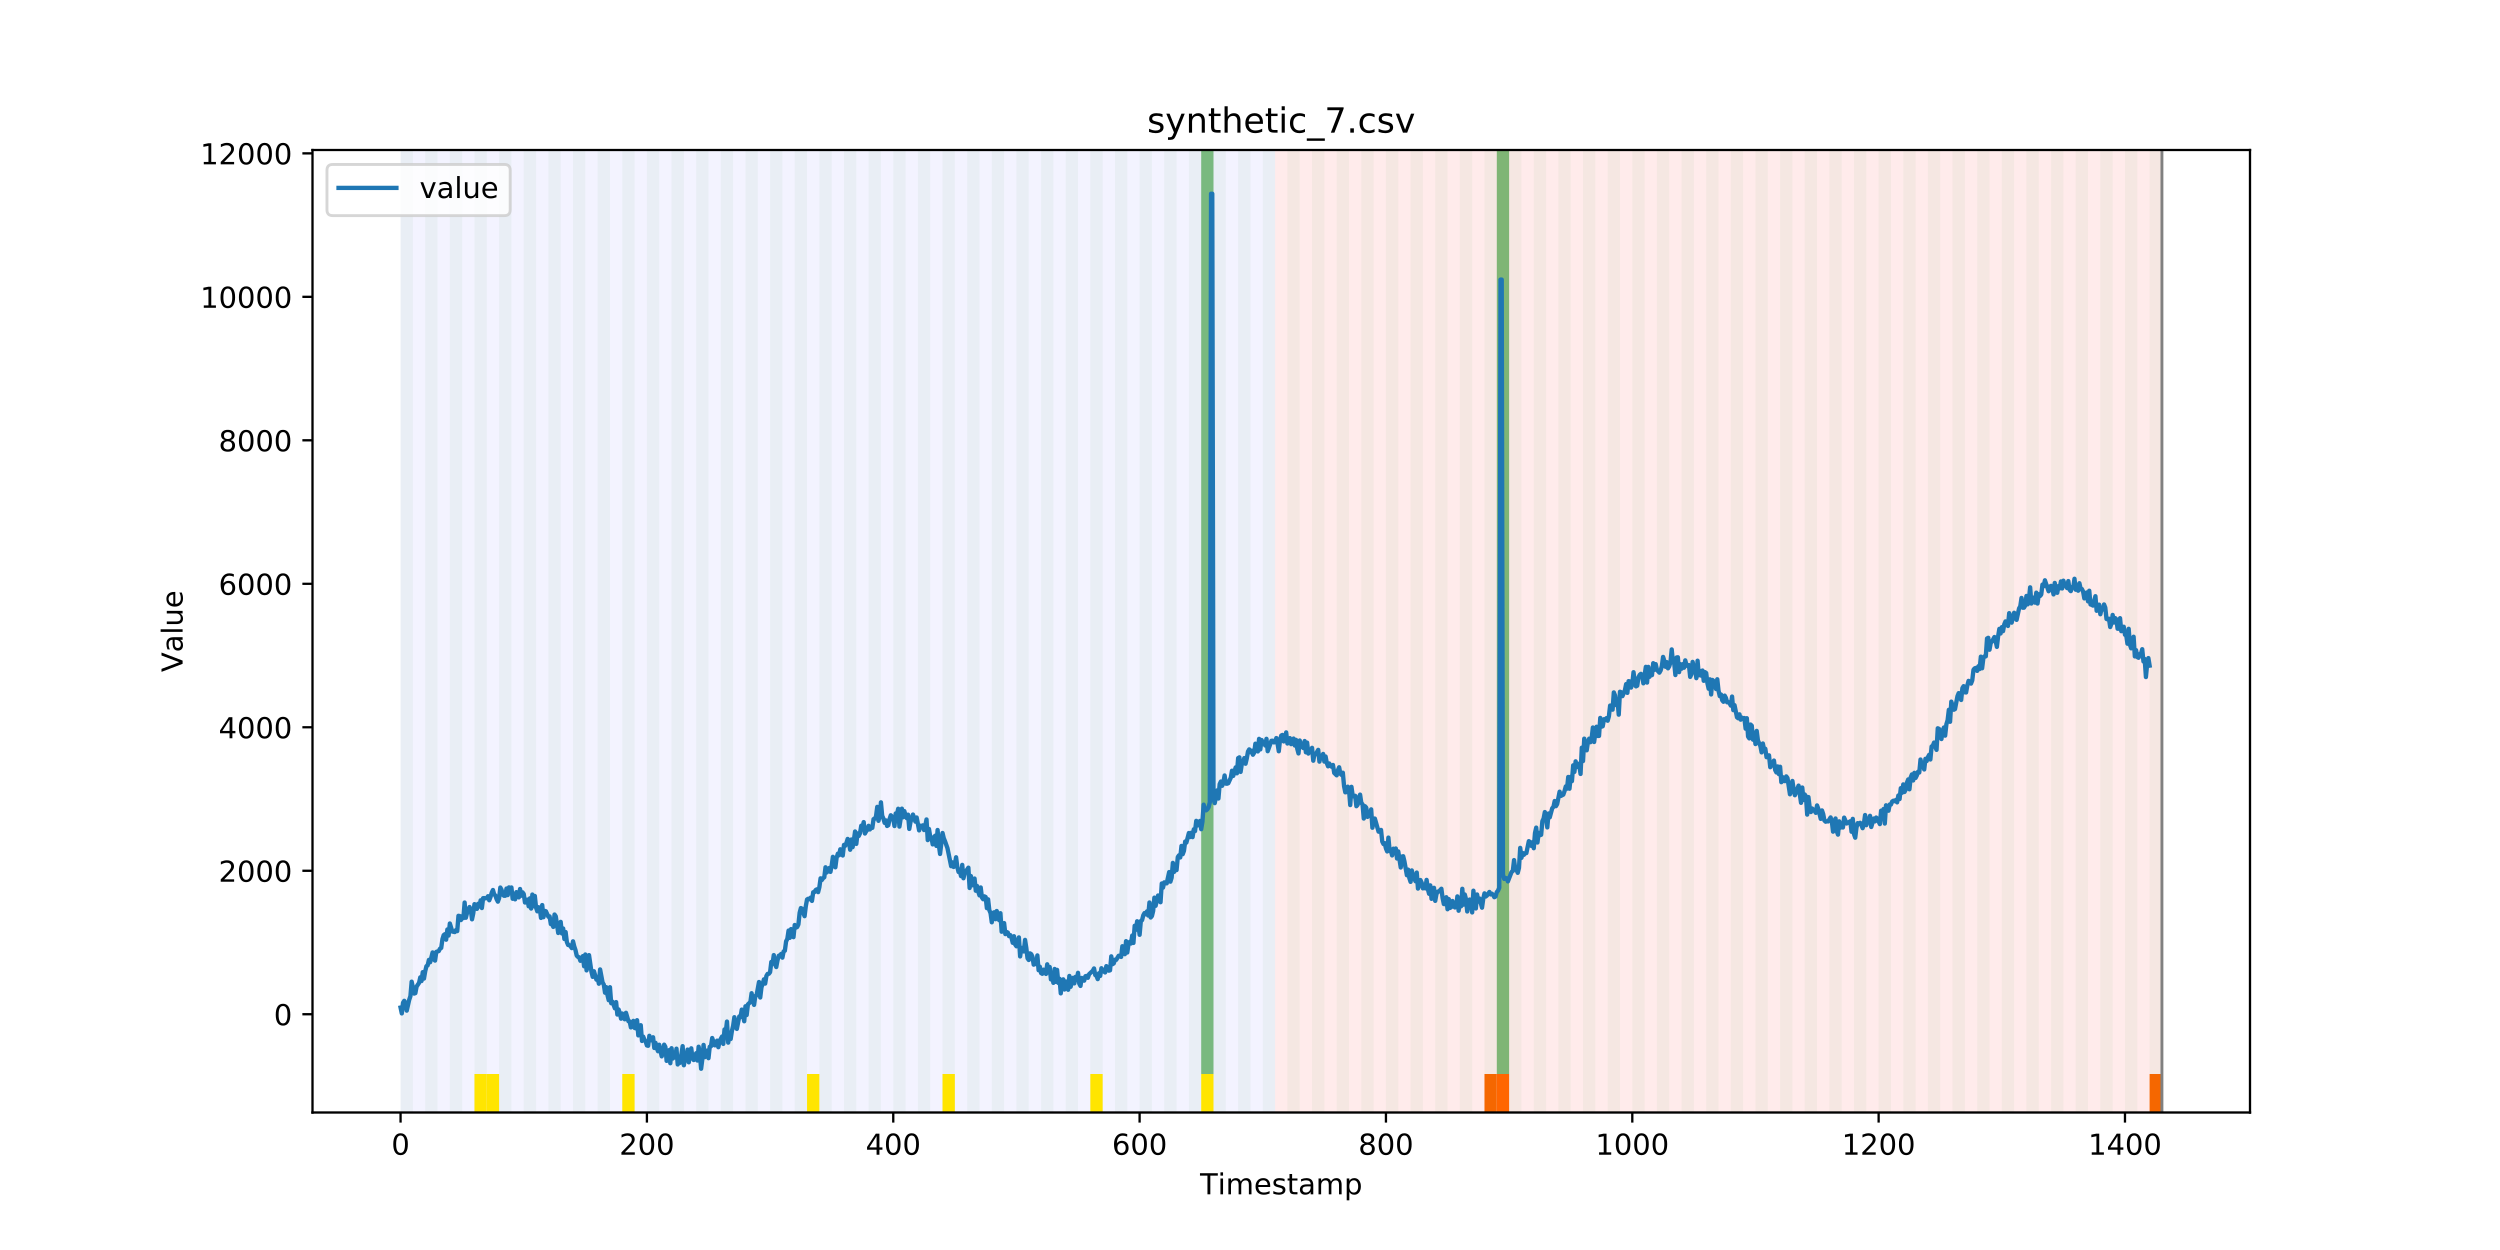 <?xml version="1.0" encoding="utf-8" standalone="no"?>
<!DOCTYPE svg PUBLIC "-//W3C//DTD SVG 1.1//EN"
  "http://www.w3.org/Graphics/SVG/1.1/DTD/svg11.dtd">
<!-- Created with matplotlib (https://matplotlib.org/) -->
<svg height="432pt" version="1.1" viewBox="0 0 864 432" width="864pt" xmlns="http://www.w3.org/2000/svg" xmlns:xlink="http://www.w3.org/1999/xlink">
 <defs>
  <style type="text/css">
*{stroke-linecap:butt;stroke-linejoin:round;}
  </style>
 </defs>
 <g id="figure_1">
  <g id="patch_1">
   <path d="M 0 432 
L 864 432 
L 864 0 
L 0 0 
z
" style="fill:#ffffff;"/>
  </g>
  <g id="axes_1">
   <g id="patch_2">
    <path d="M 108 384.48 
L 777.6 384.48 
L 777.6 51.84 
L 108 51.84 
z
" style="fill:#ffffff;"/>
   </g>
   <g id="patch_3">
    <path clip-path="url(#pc60c031573)" d="M 138.436 384.48 
L 138.436 51.84 
L 440.672 51.84 
L 440.672 384.48 
z
" style="fill:#0000ff;opacity:0.05;"/>
   </g>
   <g id="patch_4">
    <path clip-path="url(#pc60c031573)" d="M 440.672 384.48 
L 440.672 51.84 
L 747.164 51.84 
L 747.164 384.48 
z
" style="fill:#ff0000;opacity:0.08;"/>
   </g>
   <g id="patch_5">
    <path clip-path="url(#pc60c031573)" d="M 138.436 384.48 
L 138.436 51.84 
L 142.693 51.84 
L 142.693 384.48 
z
" style="fill:#008000;opacity:0.04;"/>
   </g>
   <g id="patch_6">
    <path clip-path="url(#pc60c031573)" d="M 146.95 384.48 
L 146.95 51.84 
L 151.207 51.84 
L 151.207 384.48 
z
" style="fill:#008000;opacity:0.04;"/>
   </g>
   <g id="patch_7">
    <path clip-path="url(#pc60c031573)" d="M 155.464 384.48 
L 155.464 51.84 
L 159.721 51.84 
L 159.721 384.48 
z
" style="fill:#008000;opacity:0.04;"/>
   </g>
   <g id="patch_8">
    <path clip-path="url(#pc60c031573)" d="M 163.977 384.48 
L 163.977 51.84 
L 168.234 51.84 
L 168.234 384.48 
z
" style="fill:#008000;opacity:0.04;"/>
   </g>
   <g id="patch_9">
    <path clip-path="url(#pc60c031573)" d="M 163.977 384.48 
L 163.977 371.174 
L 168.234 371.174 
L 168.234 384.48 
z
" style="fill:#ffe500;"/>
   </g>
   <g id="patch_10">
    <path clip-path="url(#pc60c031573)" d="M 168.234 384.48 
L 168.234 371.174 
L 172.491 371.174 
L 172.491 384.48 
z
" style="fill:#ffe500;"/>
   </g>
   <g id="patch_11">
    <path clip-path="url(#pc60c031573)" d="M 172.491 384.48 
L 172.491 51.84 
L 176.748 51.84 
L 176.748 384.48 
z
" style="fill:#008000;opacity:0.04;"/>
   </g>
   <g id="patch_12">
    <path clip-path="url(#pc60c031573)" d="M 181.005 384.48 
L 181.005 51.84 
L 185.262 51.84 
L 185.262 384.48 
z
" style="fill:#008000;opacity:0.04;"/>
   </g>
   <g id="patch_13">
    <path clip-path="url(#pc60c031573)" d="M 189.518 384.48 
L 189.518 51.84 
L 193.775 51.84 
L 193.775 384.48 
z
" style="fill:#008000;opacity:0.04;"/>
   </g>
   <g id="patch_14">
    <path clip-path="url(#pc60c031573)" d="M 198.032 384.48 
L 198.032 51.84 
L 202.289 51.84 
L 202.289 384.48 
z
" style="fill:#008000;opacity:0.04;"/>
   </g>
   <g id="patch_15">
    <path clip-path="url(#pc60c031573)" d="M 206.546 384.48 
L 206.546 51.84 
L 210.803 51.84 
L 210.803 384.48 
z
" style="fill:#008000;opacity:0.04;"/>
   </g>
   <g id="patch_16">
    <path clip-path="url(#pc60c031573)" d="M 513.038 384.48 
L 513.038 371.174 
L 517.295 371.174 
L 517.295 384.48 
z
" style="fill:#ff6600;"/>
   </g>
   <g id="patch_17">
    <path clip-path="url(#pc60c031573)" d="M 215.059 384.48 
L 215.059 51.84 
L 219.316 51.84 
L 219.316 384.48 
z
" style="fill:#008000;opacity:0.04;"/>
   </g>
   <g id="patch_18">
    <path clip-path="url(#pc60c031573)" d="M 215.059 384.48 
L 215.059 371.174 
L 219.316 371.174 
L 219.316 384.48 
z
" style="fill:#ffe500;"/>
   </g>
   <g id="patch_19">
    <path clip-path="url(#pc60c031573)" d="M 517.295 384.48 
L 517.295 371.174 
L 521.551 371.174 
L 521.551 384.48 
z
" style="fill:#ff6600;"/>
   </g>
   <g id="patch_20">
    <path clip-path="url(#pc60c031573)" d="M 223.573 384.48 
L 223.573 51.84 
L 227.83 51.84 
L 227.83 384.48 
z
" style="fill:#008000;opacity:0.04;"/>
   </g>
   <g id="patch_21">
    <path clip-path="url(#pc60c031573)" d="M 232.087 384.48 
L 232.087 51.84 
L 236.344 51.84 
L 236.344 384.48 
z
" style="fill:#008000;opacity:0.04;"/>
   </g>
   <g id="patch_22">
    <path clip-path="url(#pc60c031573)" d="M 240.6 384.48 
L 240.6 51.84 
L 244.857 51.84 
L 244.857 384.48 
z
" style="fill:#008000;opacity:0.04;"/>
   </g>
   <g id="patch_23">
    <path clip-path="url(#pc60c031573)" d="M 249.114 384.48 
L 249.114 51.84 
L 253.371 51.84 
L 253.371 384.48 
z
" style="fill:#008000;opacity:0.04;"/>
   </g>
   <g id="patch_24">
    <path clip-path="url(#pc60c031573)" d="M 257.628 384.48 
L 257.628 51.84 
L 261.885 51.84 
L 261.885 384.48 
z
" style="fill:#008000;opacity:0.04;"/>
   </g>
   <g id="patch_25">
    <path clip-path="url(#pc60c031573)" d="M 266.141 384.48 
L 266.141 51.84 
L 270.398 51.84 
L 270.398 384.48 
z
" style="fill:#008000;opacity:0.04;"/>
   </g>
   <g id="patch_26">
    <path clip-path="url(#pc60c031573)" d="M 274.655 384.48 
L 274.655 51.84 
L 278.912 51.84 
L 278.912 384.48 
z
" style="fill:#008000;opacity:0.04;"/>
   </g>
   <g id="patch_27">
    <path clip-path="url(#pc60c031573)" d="M 278.912 384.48 
L 278.912 371.174 
L 283.169 371.174 
L 283.169 384.48 
z
" style="fill:#ffe500;"/>
   </g>
   <g id="patch_28">
    <path clip-path="url(#pc60c031573)" d="M 283.169 384.48 
L 283.169 51.84 
L 287.426 51.84 
L 287.426 384.48 
z
" style="fill:#008000;opacity:0.04;"/>
   </g>
   <g id="patch_29">
    <path clip-path="url(#pc60c031573)" d="M 291.682 384.48 
L 291.682 51.84 
L 295.939 51.84 
L 295.939 384.48 
z
" style="fill:#008000;opacity:0.04;"/>
   </g>
   <g id="patch_30">
    <path clip-path="url(#pc60c031573)" d="M 300.196 384.48 
L 300.196 51.84 
L 304.453 51.84 
L 304.453 384.48 
z
" style="fill:#008000;opacity:0.04;"/>
   </g>
   <g id="patch_31">
    <path clip-path="url(#pc60c031573)" d="M 308.71 384.48 
L 308.71 51.84 
L 312.967 51.84 
L 312.967 384.48 
z
" style="fill:#008000;opacity:0.04;"/>
   </g>
   <g id="patch_32">
    <path clip-path="url(#pc60c031573)" d="M 317.223 384.48 
L 317.223 51.84 
L 321.48 51.84 
L 321.48 384.48 
z
" style="fill:#008000;opacity:0.04;"/>
   </g>
   <g id="patch_33">
    <path clip-path="url(#pc60c031573)" d="M 325.737 384.48 
L 325.737 51.84 
L 329.994 51.84 
L 329.994 384.48 
z
" style="fill:#008000;opacity:0.04;"/>
   </g>
   <g id="patch_34">
    <path clip-path="url(#pc60c031573)" d="M 325.737 384.48 
L 325.737 371.174 
L 329.994 371.174 
L 329.994 384.48 
z
" style="fill:#ffe500;"/>
   </g>
   <g id="patch_35">
    <path clip-path="url(#pc60c031573)" d="M 334.251 384.48 
L 334.251 51.84 
L 338.508 51.84 
L 338.508 384.48 
z
" style="fill:#008000;opacity:0.04;"/>
   </g>
   <g id="patch_36">
    <path clip-path="url(#pc60c031573)" d="M 342.764 384.48 
L 342.764 51.84 
L 347.021 51.84 
L 347.021 384.48 
z
" style="fill:#008000;opacity:0.04;"/>
   </g>
   <g id="patch_37">
    <path clip-path="url(#pc60c031573)" d="M 351.278 384.48 
L 351.278 51.84 
L 355.535 51.84 
L 355.535 384.48 
z
" style="fill:#008000;opacity:0.04;"/>
   </g>
   <g id="patch_38">
    <path clip-path="url(#pc60c031573)" d="M 359.792 384.48 
L 359.792 51.84 
L 364.049 51.84 
L 364.049 384.48 
z
" style="fill:#008000;opacity:0.04;"/>
   </g>
   <g id="patch_39">
    <path clip-path="url(#pc60c031573)" d="M 368.305 384.48 
L 368.305 51.84 
L 372.562 51.84 
L 372.562 384.48 
z
" style="fill:#008000;opacity:0.04;"/>
   </g>
   <g id="patch_40">
    <path clip-path="url(#pc60c031573)" d="M 376.819 384.48 
L 376.819 51.84 
L 381.076 51.84 
L 381.076 384.48 
z
" style="fill:#008000;opacity:0.04;"/>
   </g>
   <g id="patch_41">
    <path clip-path="url(#pc60c031573)" d="M 376.819 384.48 
L 376.819 371.174 
L 381.076 371.174 
L 381.076 384.48 
z
" style="fill:#ffe500;"/>
   </g>
   <g id="patch_42">
    <path clip-path="url(#pc60c031573)" d="M 385.333 384.48 
L 385.333 51.84 
L 389.59 51.84 
L 389.59 384.48 
z
" style="fill:#008000;opacity:0.04;"/>
   </g>
   <g id="patch_43">
    <path clip-path="url(#pc60c031573)" d="M 393.846 384.48 
L 393.846 51.84 
L 398.103 51.84 
L 398.103 384.48 
z
" style="fill:#008000;opacity:0.04;"/>
   </g>
   <g id="patch_44">
    <path clip-path="url(#pc60c031573)" d="M 402.36 384.48 
L 402.36 51.84 
L 406.617 51.84 
L 406.617 384.48 
z
" style="fill:#008000;opacity:0.04;"/>
   </g>
   <g id="patch_45">
    <path clip-path="url(#pc60c031573)" d="M 410.874 384.48 
L 410.874 51.84 
L 415.131 51.84 
L 415.131 384.48 
z
" style="fill:#008000;opacity:0.04;"/>
   </g>
   <g id="patch_46">
    <path clip-path="url(#pc60c031573)" d="M 415.131 371.174 
L 415.131 51.84 
L 419.387 51.84 
L 419.387 371.174 
z
" style="fill:#008000;opacity:0.5;"/>
   </g>
   <g id="patch_47">
    <path clip-path="url(#pc60c031573)" d="M 415.131 384.48 
L 415.131 371.174 
L 419.387 371.174 
L 419.387 384.48 
z
" style="fill:#ffe500;"/>
   </g>
   <g id="patch_48">
    <path clip-path="url(#pc60c031573)" d="M 419.387 384.48 
L 419.387 51.84 
L 423.644 51.84 
L 423.644 384.48 
z
" style="fill:#008000;opacity:0.04;"/>
   </g>
   <g id="patch_49">
    <path clip-path="url(#pc60c031573)" d="M 427.901 384.48 
L 427.901 51.84 
L 432.158 51.84 
L 432.158 384.48 
z
" style="fill:#008000;opacity:0.04;"/>
   </g>
   <g id="patch_50">
    <path clip-path="url(#pc60c031573)" d="M 436.415 384.48 
L 436.415 51.84 
L 440.672 51.84 
L 440.672 384.48 
z
" style="fill:#008000;opacity:0.04;"/>
   </g>
   <g id="patch_51">
    <path clip-path="url(#pc60c031573)" d="M 742.907 384.48 
L 742.907 371.174 
L 747.164 371.174 
L 747.164 384.48 
z
" style="fill:#ff6600;"/>
   </g>
   <g id="patch_52">
    <path clip-path="url(#pc60c031573)" d="M 444.928 384.48 
L 444.928 51.84 
L 449.185 51.84 
L 449.185 384.48 
z
" style="fill:#008000;opacity:0.04;"/>
   </g>
   <g id="patch_53">
    <path clip-path="url(#pc60c031573)" d="M 453.442 384.48 
L 453.442 51.84 
L 457.699 51.84 
L 457.699 384.48 
z
" style="fill:#008000;opacity:0.04;"/>
   </g>
   <g id="patch_54">
    <path clip-path="url(#pc60c031573)" d="M 461.956 384.48 
L 461.956 51.84 
L 466.213 51.84 
L 466.213 384.48 
z
" style="fill:#008000;opacity:0.04;"/>
   </g>
   <g id="patch_55">
    <path clip-path="url(#pc60c031573)" d="M 470.469 384.48 
L 470.469 51.84 
L 474.726 51.84 
L 474.726 384.48 
z
" style="fill:#008000;opacity:0.04;"/>
   </g>
   <g id="patch_56">
    <path clip-path="url(#pc60c031573)" d="M 478.983 384.48 
L 478.983 51.84 
L 483.24 51.84 
L 483.24 384.48 
z
" style="fill:#008000;opacity:0.04;"/>
   </g>
   <g id="patch_57">
    <path clip-path="url(#pc60c031573)" d="M 487.497 384.48 
L 487.497 51.84 
L 491.754 51.84 
L 491.754 384.48 
z
" style="fill:#008000;opacity:0.04;"/>
   </g>
   <g id="patch_58">
    <path clip-path="url(#pc60c031573)" d="M 496.01 384.48 
L 496.01 51.84 
L 500.267 51.84 
L 500.267 384.48 
z
" style="fill:#008000;opacity:0.04;"/>
   </g>
   <g id="patch_59">
    <path clip-path="url(#pc60c031573)" d="M 504.524 384.48 
L 504.524 51.84 
L 508.781 51.84 
L 508.781 384.48 
z
" style="fill:#008000;opacity:0.04;"/>
   </g>
   <g id="patch_60">
    <path clip-path="url(#pc60c031573)" d="M 513.038 384.48 
L 513.038 51.84 
L 517.295 51.84 
L 517.295 384.48 
z
" style="fill:#008000;opacity:0.04;"/>
   </g>
   <g id="patch_61">
    <path clip-path="url(#pc60c031573)" d="M 517.295 371.174 
L 517.295 51.84 
L 521.551 51.84 
L 521.551 371.174 
z
" style="fill:#008000;opacity:0.5;"/>
   </g>
   <g id="patch_62">
    <path clip-path="url(#pc60c031573)" d="M 521.551 384.48 
L 521.551 51.84 
L 525.808 51.84 
L 525.808 384.48 
z
" style="fill:#008000;opacity:0.04;"/>
   </g>
   <g id="patch_63">
    <path clip-path="url(#pc60c031573)" d="M 530.065 384.48 
L 530.065 51.84 
L 534.322 51.84 
L 534.322 384.48 
z
" style="fill:#008000;opacity:0.04;"/>
   </g>
   <g id="patch_64">
    <path clip-path="url(#pc60c031573)" d="M 538.579 384.48 
L 538.579 51.84 
L 542.836 51.84 
L 542.836 384.48 
z
" style="fill:#008000;opacity:0.04;"/>
   </g>
   <g id="patch_65">
    <path clip-path="url(#pc60c031573)" d="M 547.092 384.48 
L 547.092 51.84 
L 551.349 51.84 
L 551.349 384.48 
z
" style="fill:#008000;opacity:0.04;"/>
   </g>
   <g id="patch_66">
    <path clip-path="url(#pc60c031573)" d="M 555.606 384.48 
L 555.606 51.84 
L 559.863 51.84 
L 559.863 384.48 
z
" style="fill:#008000;opacity:0.04;"/>
   </g>
   <g id="patch_67">
    <path clip-path="url(#pc60c031573)" d="M 564.12 384.48 
L 564.12 51.84 
L 568.377 51.84 
L 568.377 384.48 
z
" style="fill:#008000;opacity:0.04;"/>
   </g>
   <g id="patch_68">
    <path clip-path="url(#pc60c031573)" d="M 572.633 384.48 
L 572.633 51.84 
L 576.89 51.84 
L 576.89 384.48 
z
" style="fill:#008000;opacity:0.04;"/>
   </g>
   <g id="patch_69">
    <path clip-path="url(#pc60c031573)" d="M 581.147 384.48 
L 581.147 51.84 
L 585.404 51.84 
L 585.404 384.48 
z
" style="fill:#008000;opacity:0.04;"/>
   </g>
   <g id="patch_70">
    <path clip-path="url(#pc60c031573)" d="M 589.661 384.48 
L 589.661 51.84 
L 593.918 51.84 
L 593.918 384.48 
z
" style="fill:#008000;opacity:0.04;"/>
   </g>
   <g id="patch_71">
    <path clip-path="url(#pc60c031573)" d="M 598.174 384.48 
L 598.174 51.84 
L 602.431 51.84 
L 602.431 384.48 
z
" style="fill:#008000;opacity:0.04;"/>
   </g>
   <g id="patch_72">
    <path clip-path="url(#pc60c031573)" d="M 606.688 384.48 
L 606.688 51.84 
L 610.945 51.84 
L 610.945 384.48 
z
" style="fill:#008000;opacity:0.04;"/>
   </g>
   <g id="patch_73">
    <path clip-path="url(#pc60c031573)" d="M 615.202 384.48 
L 615.202 51.84 
L 619.459 51.84 
L 619.459 384.48 
z
" style="fill:#008000;opacity:0.04;"/>
   </g>
   <g id="patch_74">
    <path clip-path="url(#pc60c031573)" d="M 623.715 384.48 
L 623.715 51.84 
L 627.972 51.84 
L 627.972 384.48 
z
" style="fill:#008000;opacity:0.04;"/>
   </g>
   <g id="patch_75">
    <path clip-path="url(#pc60c031573)" d="M 632.229 384.48 
L 632.229 51.84 
L 636.486 51.84 
L 636.486 384.48 
z
" style="fill:#008000;opacity:0.04;"/>
   </g>
   <g id="patch_76">
    <path clip-path="url(#pc60c031573)" d="M 640.743 384.48 
L 640.743 51.84 
L 645 51.84 
L 645 384.48 
z
" style="fill:#008000;opacity:0.04;"/>
   </g>
   <g id="patch_77">
    <path clip-path="url(#pc60c031573)" d="M 649.256 384.48 
L 649.256 51.84 
L 653.513 51.84 
L 653.513 384.48 
z
" style="fill:#008000;opacity:0.04;"/>
   </g>
   <g id="patch_78">
    <path clip-path="url(#pc60c031573)" d="M 657.77 384.48 
L 657.77 51.84 
L 662.027 51.84 
L 662.027 384.48 
z
" style="fill:#008000;opacity:0.04;"/>
   </g>
   <g id="patch_79">
    <path clip-path="url(#pc60c031573)" d="M 666.284 384.48 
L 666.284 51.84 
L 670.541 51.84 
L 670.541 384.48 
z
" style="fill:#008000;opacity:0.04;"/>
   </g>
   <g id="patch_80">
    <path clip-path="url(#pc60c031573)" d="M 674.797 384.48 
L 674.797 51.84 
L 679.054 51.84 
L 679.054 384.48 
z
" style="fill:#008000;opacity:0.04;"/>
   </g>
   <g id="patch_81">
    <path clip-path="url(#pc60c031573)" d="M 683.311 384.48 
L 683.311 51.84 
L 687.568 51.84 
L 687.568 384.48 
z
" style="fill:#008000;opacity:0.04;"/>
   </g>
   <g id="patch_82">
    <path clip-path="url(#pc60c031573)" d="M 691.825 384.48 
L 691.825 51.84 
L 696.082 51.84 
L 696.082 384.48 
z
" style="fill:#008000;opacity:0.04;"/>
   </g>
   <g id="patch_83">
    <path clip-path="url(#pc60c031573)" d="M 700.338 384.48 
L 700.338 51.84 
L 704.595 51.84 
L 704.595 384.48 
z
" style="fill:#008000;opacity:0.04;"/>
   </g>
   <g id="patch_84">
    <path clip-path="url(#pc60c031573)" d="M 708.852 384.48 
L 708.852 51.84 
L 713.109 51.84 
L 713.109 384.48 
z
" style="fill:#008000;opacity:0.04;"/>
   </g>
   <g id="patch_85">
    <path clip-path="url(#pc60c031573)" d="M 717.366 384.48 
L 717.366 51.84 
L 721.623 51.84 
L 721.623 384.48 
z
" style="fill:#008000;opacity:0.04;"/>
   </g>
   <g id="patch_86">
    <path clip-path="url(#pc60c031573)" d="M 725.879 384.48 
L 725.879 51.84 
L 730.136 51.84 
L 730.136 384.48 
z
" style="fill:#008000;opacity:0.04;"/>
   </g>
   <g id="patch_87">
    <path clip-path="url(#pc60c031573)" d="M 734.393 384.48 
L 734.393 51.84 
L 738.65 51.84 
L 738.65 384.48 
z
" style="fill:#008000;opacity:0.04;"/>
   </g>
   <g id="patch_88">
    <path clip-path="url(#pc60c031573)" d="M 742.907 384.48 
L 742.907 51.84 
L 747.164 51.84 
L 747.164 384.48 
z
" style="fill:#008000;opacity:0.04;"/>
   </g>
   <g id="matplotlib.axis_1">
    <g id="xtick_1">
     <g id="line2d_1">
      <defs>
       <path d="M 0 0 
L 0 3.5 
" id="m4fc1040e6a" style="stroke:#000000;stroke-width:0.8;"/>
      </defs>
      <g>
       <use style="stroke:#000000;stroke-width:0.8;" x="138.436" xlink:href="#m4fc1040e6a" y="384.48"/>
      </g>
     </g>
     <g id="text_1">
      <!-- 0 -->
      <defs>
       <path d="M 31.781 66.406 
Q 24.172 66.406 20.328 58.906 
Q 16.5 51.422 16.5 36.375 
Q 16.5 21.391 20.328 13.891 
Q 24.172 6.391 31.781 6.391 
Q 39.453 6.391 43.281 13.891 
Q 47.125 21.391 47.125 36.375 
Q 47.125 51.422 43.281 58.906 
Q 39.453 66.406 31.781 66.406 
z
M 31.781 74.219 
Q 44.047 74.219 50.516 64.516 
Q 56.984 54.828 56.984 36.375 
Q 56.984 17.969 50.516 8.266 
Q 44.047 -1.422 31.781 -1.422 
Q 19.531 -1.422 13.062 8.266 
Q 6.594 17.969 6.594 36.375 
Q 6.594 54.828 13.062 64.516 
Q 19.531 74.219 31.781 74.219 
z
" id="DejaVuSans-48"/>
      </defs>
      <g transform="translate(135.255 399.078)scale(0.1 -0.1)">
       <use xlink:href="#DejaVuSans-48"/>
      </g>
     </g>
    </g>
    <g id="xtick_2">
     <g id="line2d_2">
      <g>
       <use style="stroke:#000000;stroke-width:0.8;" x="223.573" xlink:href="#m4fc1040e6a" y="384.48"/>
      </g>
     </g>
     <g id="text_2">
      <!-- 200 -->
      <defs>
       <path d="M 19.188 8.297 
L 53.609 8.297 
L 53.609 0 
L 7.328 0 
L 7.328 8.297 
Q 12.938 14.109 22.625 23.891 
Q 32.328 33.688 34.812 36.531 
Q 39.547 41.844 41.422 45.531 
Q 43.312 49.219 43.312 52.781 
Q 43.312 58.594 39.234 62.25 
Q 35.156 65.922 28.609 65.922 
Q 23.969 65.922 18.812 64.312 
Q 13.672 62.703 7.812 59.422 
L 7.812 69.391 
Q 13.766 71.781 18.938 73 
Q 24.125 74.219 28.422 74.219 
Q 39.75 74.219 46.484 68.547 
Q 53.219 62.891 53.219 53.422 
Q 53.219 48.922 51.531 44.891 
Q 49.859 40.875 45.406 35.406 
Q 44.188 33.984 37.641 27.219 
Q 31.109 20.453 19.188 8.297 
z
" id="DejaVuSans-50"/>
      </defs>
      <g transform="translate(214.029 399.078)scale(0.1 -0.1)">
       <use xlink:href="#DejaVuSans-50"/>
       <use x="63.623" xlink:href="#DejaVuSans-48"/>
       <use x="127.246" xlink:href="#DejaVuSans-48"/>
      </g>
     </g>
    </g>
    <g id="xtick_3">
     <g id="line2d_3">
      <g>
       <use style="stroke:#000000;stroke-width:0.8;" x="308.71" xlink:href="#m4fc1040e6a" y="384.48"/>
      </g>
     </g>
     <g id="text_3">
      <!-- 400 -->
      <defs>
       <path d="M 37.797 64.312 
L 12.891 25.391 
L 37.797 25.391 
z
M 35.203 72.906 
L 47.609 72.906 
L 47.609 25.391 
L 58.016 25.391 
L 58.016 17.188 
L 47.609 17.188 
L 47.609 0 
L 37.797 0 
L 37.797 17.188 
L 4.891 17.188 
L 4.891 26.703 
z
" id="DejaVuSans-52"/>
      </defs>
      <g transform="translate(299.166 399.078)scale(0.1 -0.1)">
       <use xlink:href="#DejaVuSans-52"/>
       <use x="63.623" xlink:href="#DejaVuSans-48"/>
       <use x="127.246" xlink:href="#DejaVuSans-48"/>
      </g>
     </g>
    </g>
    <g id="xtick_4">
     <g id="line2d_4">
      <g>
       <use style="stroke:#000000;stroke-width:0.8;" x="393.846" xlink:href="#m4fc1040e6a" y="384.48"/>
      </g>
     </g>
     <g id="text_4">
      <!-- 600 -->
      <defs>
       <path d="M 33.016 40.375 
Q 26.375 40.375 22.484 35.828 
Q 18.609 31.297 18.609 23.391 
Q 18.609 15.531 22.484 10.953 
Q 26.375 6.391 33.016 6.391 
Q 39.656 6.391 43.531 10.953 
Q 47.406 15.531 47.406 23.391 
Q 47.406 31.297 43.531 35.828 
Q 39.656 40.375 33.016 40.375 
z
M 52.594 71.297 
L 52.594 62.312 
Q 48.875 64.062 45.094 64.984 
Q 41.312 65.922 37.594 65.922 
Q 27.828 65.922 22.672 59.328 
Q 17.531 52.734 16.797 39.406 
Q 19.672 43.656 24.016 45.922 
Q 28.375 48.188 33.594 48.188 
Q 44.578 48.188 50.953 41.516 
Q 57.328 34.859 57.328 23.391 
Q 57.328 12.156 50.688 5.359 
Q 44.047 -1.422 33.016 -1.422 
Q 20.359 -1.422 13.672 8.266 
Q 6.984 17.969 6.984 36.375 
Q 6.984 53.656 15.188 63.938 
Q 23.391 74.219 37.203 74.219 
Q 40.922 74.219 44.703 73.484 
Q 48.484 72.75 52.594 71.297 
z
" id="DejaVuSans-54"/>
      </defs>
      <g transform="translate(384.303 399.078)scale(0.1 -0.1)">
       <use xlink:href="#DejaVuSans-54"/>
       <use x="63.623" xlink:href="#DejaVuSans-48"/>
       <use x="127.246" xlink:href="#DejaVuSans-48"/>
      </g>
     </g>
    </g>
    <g id="xtick_5">
     <g id="line2d_5">
      <g>
       <use style="stroke:#000000;stroke-width:0.8;" x="478.983" xlink:href="#m4fc1040e6a" y="384.48"/>
      </g>
     </g>
     <g id="text_5">
      <!-- 800 -->
      <defs>
       <path d="M 31.781 34.625 
Q 24.75 34.625 20.719 30.859 
Q 16.703 27.094 16.703 20.516 
Q 16.703 13.922 20.719 10.156 
Q 24.75 6.391 31.781 6.391 
Q 38.812 6.391 42.859 10.172 
Q 46.922 13.969 46.922 20.516 
Q 46.922 27.094 42.891 30.859 
Q 38.875 34.625 31.781 34.625 
z
M 21.922 38.812 
Q 15.578 40.375 12.031 44.719 
Q 8.5 49.078 8.5 55.328 
Q 8.5 64.062 14.719 69.141 
Q 20.953 74.219 31.781 74.219 
Q 42.672 74.219 48.875 69.141 
Q 55.078 64.062 55.078 55.328 
Q 55.078 49.078 51.531 44.719 
Q 48 40.375 41.703 38.812 
Q 48.828 37.156 52.797 32.312 
Q 56.781 27.484 56.781 20.516 
Q 56.781 9.906 50.312 4.234 
Q 43.844 -1.422 31.781 -1.422 
Q 19.734 -1.422 13.25 4.234 
Q 6.781 9.906 6.781 20.516 
Q 6.781 27.484 10.781 32.312 
Q 14.797 37.156 21.922 38.812 
z
M 18.312 54.391 
Q 18.312 48.734 21.844 45.562 
Q 25.391 42.391 31.781 42.391 
Q 38.141 42.391 41.719 45.562 
Q 45.312 48.734 45.312 54.391 
Q 45.312 60.062 41.719 63.234 
Q 38.141 66.406 31.781 66.406 
Q 25.391 66.406 21.844 63.234 
Q 18.312 60.062 18.312 54.391 
z
" id="DejaVuSans-56"/>
      </defs>
      <g transform="translate(469.439 399.078)scale(0.1 -0.1)">
       <use xlink:href="#DejaVuSans-56"/>
       <use x="63.623" xlink:href="#DejaVuSans-48"/>
       <use x="127.246" xlink:href="#DejaVuSans-48"/>
      </g>
     </g>
    </g>
    <g id="xtick_6">
     <g id="line2d_6">
      <g>
       <use style="stroke:#000000;stroke-width:0.8;" x="564.12" xlink:href="#m4fc1040e6a" y="384.48"/>
      </g>
     </g>
     <g id="text_6">
      <!-- 1000 -->
      <defs>
       <path d="M 12.406 8.297 
L 28.516 8.297 
L 28.516 63.922 
L 10.984 60.406 
L 10.984 69.391 
L 28.422 72.906 
L 38.281 72.906 
L 38.281 8.297 
L 54.391 8.297 
L 54.391 0 
L 12.406 0 
z
" id="DejaVuSans-49"/>
      </defs>
      <g transform="translate(551.395 399.078)scale(0.1 -0.1)">
       <use xlink:href="#DejaVuSans-49"/>
       <use x="63.623" xlink:href="#DejaVuSans-48"/>
       <use x="127.246" xlink:href="#DejaVuSans-48"/>
       <use x="190.869" xlink:href="#DejaVuSans-48"/>
      </g>
     </g>
    </g>
    <g id="xtick_7">
     <g id="line2d_7">
      <g>
       <use style="stroke:#000000;stroke-width:0.8;" x="649.256" xlink:href="#m4fc1040e6a" y="384.48"/>
      </g>
     </g>
     <g id="text_7">
      <!-- 1200 -->
      <g transform="translate(636.531 399.078)scale(0.1 -0.1)">
       <use xlink:href="#DejaVuSans-49"/>
       <use x="63.623" xlink:href="#DejaVuSans-50"/>
       <use x="127.246" xlink:href="#DejaVuSans-48"/>
       <use x="190.869" xlink:href="#DejaVuSans-48"/>
      </g>
     </g>
    </g>
    <g id="xtick_8">
     <g id="line2d_8">
      <g>
       <use style="stroke:#000000;stroke-width:0.8;" x="734.393" xlink:href="#m4fc1040e6a" y="384.48"/>
      </g>
     </g>
     <g id="text_8">
      <!-- 1400 -->
      <g transform="translate(721.668 399.078)scale(0.1 -0.1)">
       <use xlink:href="#DejaVuSans-49"/>
       <use x="63.623" xlink:href="#DejaVuSans-52"/>
       <use x="127.246" xlink:href="#DejaVuSans-48"/>
       <use x="190.869" xlink:href="#DejaVuSans-48"/>
      </g>
     </g>
    </g>
    <g id="text_9">
     <!-- Timestamp -->
     <defs>
      <path d="M -0.297 72.906 
L 61.375 72.906 
L 61.375 64.594 
L 35.5 64.594 
L 35.5 0 
L 25.594 0 
L 25.594 64.594 
L -0.297 64.594 
z
" id="DejaVuSans-84"/>
      <path d="M 9.422 54.688 
L 18.406 54.688 
L 18.406 0 
L 9.422 0 
z
M 9.422 75.984 
L 18.406 75.984 
L 18.406 64.594 
L 9.422 64.594 
z
" id="DejaVuSans-105"/>
      <path d="M 52 44.188 
Q 55.375 50.25 60.062 53.125 
Q 64.75 56 71.094 56 
Q 79.641 56 84.281 50.016 
Q 88.922 44.047 88.922 33.016 
L 88.922 0 
L 79.891 0 
L 79.891 32.719 
Q 79.891 40.578 77.094 44.375 
Q 74.312 48.188 68.609 48.188 
Q 61.625 48.188 57.562 43.547 
Q 53.516 38.922 53.516 30.906 
L 53.516 0 
L 44.484 0 
L 44.484 32.719 
Q 44.484 40.625 41.703 44.406 
Q 38.922 48.188 33.109 48.188 
Q 26.219 48.188 22.156 43.531 
Q 18.109 38.875 18.109 30.906 
L 18.109 0 
L 9.078 0 
L 9.078 54.688 
L 18.109 54.688 
L 18.109 46.188 
Q 21.188 51.219 25.484 53.609 
Q 29.781 56 35.688 56 
Q 41.656 56 45.828 52.969 
Q 50 49.953 52 44.188 
z
" id="DejaVuSans-109"/>
      <path d="M 56.203 29.594 
L 56.203 25.203 
L 14.891 25.203 
Q 15.484 15.922 20.484 11.062 
Q 25.484 6.203 34.422 6.203 
Q 39.594 6.203 44.453 7.469 
Q 49.312 8.734 54.109 11.281 
L 54.109 2.781 
Q 49.266 0.734 44.188 -0.344 
Q 39.109 -1.422 33.891 -1.422 
Q 20.797 -1.422 13.156 6.188 
Q 5.516 13.812 5.516 26.812 
Q 5.516 40.234 12.766 48.109 
Q 20.016 56 32.328 56 
Q 43.359 56 49.781 48.891 
Q 56.203 41.797 56.203 29.594 
z
M 47.219 32.234 
Q 47.125 39.594 43.094 43.984 
Q 39.062 48.391 32.422 48.391 
Q 24.906 48.391 20.391 44.141 
Q 15.875 39.891 15.188 32.172 
z
" id="DejaVuSans-101"/>
      <path d="M 44.281 53.078 
L 44.281 44.578 
Q 40.484 46.531 36.375 47.5 
Q 32.281 48.484 27.875 48.484 
Q 21.188 48.484 17.844 46.438 
Q 14.5 44.391 14.5 40.281 
Q 14.5 37.156 16.891 35.375 
Q 19.281 33.594 26.516 31.984 
L 29.594 31.297 
Q 39.156 29.25 43.188 25.516 
Q 47.219 21.781 47.219 15.094 
Q 47.219 7.469 41.188 3.016 
Q 35.156 -1.422 24.609 -1.422 
Q 20.219 -1.422 15.453 -0.562 
Q 10.688 0.297 5.422 2 
L 5.422 11.281 
Q 10.406 8.688 15.234 7.391 
Q 20.062 6.109 24.812 6.109 
Q 31.156 6.109 34.562 8.281 
Q 37.984 10.453 37.984 14.406 
Q 37.984 18.062 35.516 20.016 
Q 33.062 21.969 24.703 23.781 
L 21.578 24.516 
Q 13.234 26.266 9.516 29.906 
Q 5.812 33.547 5.812 39.891 
Q 5.812 47.609 11.281 51.797 
Q 16.75 56 26.812 56 
Q 31.781 56 36.172 55.266 
Q 40.578 54.547 44.281 53.078 
z
" id="DejaVuSans-115"/>
      <path d="M 18.312 70.219 
L 18.312 54.688 
L 36.812 54.688 
L 36.812 47.703 
L 18.312 47.703 
L 18.312 18.016 
Q 18.312 11.328 20.141 9.422 
Q 21.969 7.516 27.594 7.516 
L 36.812 7.516 
L 36.812 0 
L 27.594 0 
Q 17.188 0 13.234 3.875 
Q 9.281 7.766 9.281 18.016 
L 9.281 47.703 
L 2.688 47.703 
L 2.688 54.688 
L 9.281 54.688 
L 9.281 70.219 
z
" id="DejaVuSans-116"/>
      <path d="M 34.281 27.484 
Q 23.391 27.484 19.188 25 
Q 14.984 22.516 14.984 16.5 
Q 14.984 11.719 18.141 8.906 
Q 21.297 6.109 26.703 6.109 
Q 34.188 6.109 38.703 11.406 
Q 43.219 16.703 43.219 25.484 
L 43.219 27.484 
z
M 52.203 31.203 
L 52.203 0 
L 43.219 0 
L 43.219 8.297 
Q 40.141 3.328 35.547 0.953 
Q 30.953 -1.422 24.312 -1.422 
Q 15.922 -1.422 10.953 3.297 
Q 6 8.016 6 15.922 
Q 6 25.141 12.172 29.828 
Q 18.359 34.516 30.609 34.516 
L 43.219 34.516 
L 43.219 35.406 
Q 43.219 41.609 39.141 45 
Q 35.062 48.391 27.688 48.391 
Q 23 48.391 18.547 47.266 
Q 14.109 46.141 10.016 43.891 
L 10.016 52.203 
Q 14.938 54.109 19.578 55.047 
Q 24.219 56 28.609 56 
Q 40.484 56 46.344 49.844 
Q 52.203 43.703 52.203 31.203 
z
" id="DejaVuSans-97"/>
      <path d="M 18.109 8.203 
L 18.109 -20.797 
L 9.078 -20.797 
L 9.078 54.688 
L 18.109 54.688 
L 18.109 46.391 
Q 20.953 51.266 25.266 53.625 
Q 29.594 56 35.594 56 
Q 45.562 56 51.781 48.094 
Q 58.016 40.188 58.016 27.297 
Q 58.016 14.406 51.781 6.484 
Q 45.562 -1.422 35.594 -1.422 
Q 29.594 -1.422 25.266 0.953 
Q 20.953 3.328 18.109 8.203 
z
M 48.688 27.297 
Q 48.688 37.203 44.609 42.844 
Q 40.531 48.484 33.406 48.484 
Q 26.266 48.484 22.188 42.844 
Q 18.109 37.203 18.109 27.297 
Q 18.109 17.391 22.188 11.75 
Q 26.266 6.109 33.406 6.109 
Q 40.531 6.109 44.609 11.75 
Q 48.688 17.391 48.688 27.297 
z
" id="DejaVuSans-112"/>
     </defs>
     <g transform="translate(414.739 412.757)scale(0.1 -0.1)">
      <use xlink:href="#DejaVuSans-84"/>
      <use x="61.037" xlink:href="#DejaVuSans-105"/>
      <use x="88.82" xlink:href="#DejaVuSans-109"/>
      <use x="186.232" xlink:href="#DejaVuSans-101"/>
      <use x="247.756" xlink:href="#DejaVuSans-115"/>
      <use x="299.855" xlink:href="#DejaVuSans-116"/>
      <use x="339.064" xlink:href="#DejaVuSans-97"/>
      <use x="400.344" xlink:href="#DejaVuSans-109"/>
      <use x="497.756" xlink:href="#DejaVuSans-112"/>
     </g>
    </g>
   </g>
   <g id="matplotlib.axis_2">
    <g id="ytick_1">
     <g id="line2d_9">
      <defs>
       <path d="M 0 0 
L -3.5 0 
" id="m70d6a51b9f" style="stroke:#000000;stroke-width:0.8;"/>
      </defs>
      <g>
       <use style="stroke:#000000;stroke-width:0.8;" x="108" xlink:href="#m70d6a51b9f" y="350.522"/>
      </g>
     </g>
     <g id="text_10">
      <!-- 0 -->
      <g transform="translate(94.638 354.321)scale(0.1 -0.1)">
       <use xlink:href="#DejaVuSans-48"/>
      </g>
     </g>
    </g>
    <g id="ytick_2">
     <g id="line2d_10">
      <g>
       <use style="stroke:#000000;stroke-width:0.8;" x="108" xlink:href="#m70d6a51b9f" y="300.934"/>
      </g>
     </g>
     <g id="text_11">
      <!-- 2000 -->
      <g transform="translate(75.55 304.734)scale(0.1 -0.1)">
       <use xlink:href="#DejaVuSans-50"/>
       <use x="63.623" xlink:href="#DejaVuSans-48"/>
       <use x="127.246" xlink:href="#DejaVuSans-48"/>
       <use x="190.869" xlink:href="#DejaVuSans-48"/>
      </g>
     </g>
    </g>
    <g id="ytick_3">
     <g id="line2d_11">
      <g>
       <use style="stroke:#000000;stroke-width:0.8;" x="108" xlink:href="#m70d6a51b9f" y="251.346"/>
      </g>
     </g>
     <g id="text_12">
      <!-- 4000 -->
      <g transform="translate(75.55 255.146)scale(0.1 -0.1)">
       <use xlink:href="#DejaVuSans-52"/>
       <use x="63.623" xlink:href="#DejaVuSans-48"/>
       <use x="127.246" xlink:href="#DejaVuSans-48"/>
       <use x="190.869" xlink:href="#DejaVuSans-48"/>
      </g>
     </g>
    </g>
    <g id="ytick_4">
     <g id="line2d_12">
      <g>
       <use style="stroke:#000000;stroke-width:0.8;" x="108" xlink:href="#m70d6a51b9f" y="201.759"/>
      </g>
     </g>
     <g id="text_13">
      <!-- 6000 -->
      <g transform="translate(75.55 205.558)scale(0.1 -0.1)">
       <use xlink:href="#DejaVuSans-54"/>
       <use x="63.623" xlink:href="#DejaVuSans-48"/>
       <use x="127.246" xlink:href="#DejaVuSans-48"/>
       <use x="190.869" xlink:href="#DejaVuSans-48"/>
      </g>
     </g>
    </g>
    <g id="ytick_5">
     <g id="line2d_13">
      <g>
       <use style="stroke:#000000;stroke-width:0.8;" x="108" xlink:href="#m70d6a51b9f" y="152.171"/>
      </g>
     </g>
     <g id="text_14">
      <!-- 8000 -->
      <g transform="translate(75.55 155.97)scale(0.1 -0.1)">
       <use xlink:href="#DejaVuSans-56"/>
       <use x="63.623" xlink:href="#DejaVuSans-48"/>
       <use x="127.246" xlink:href="#DejaVuSans-48"/>
       <use x="190.869" xlink:href="#DejaVuSans-48"/>
      </g>
     </g>
    </g>
    <g id="ytick_6">
     <g id="line2d_14">
      <g>
       <use style="stroke:#000000;stroke-width:0.8;" x="108" xlink:href="#m70d6a51b9f" y="102.583"/>
      </g>
     </g>
     <g id="text_15">
      <!-- 10000 -->
      <g transform="translate(69.188 106.382)scale(0.1 -0.1)">
       <use xlink:href="#DejaVuSans-49"/>
       <use x="63.623" xlink:href="#DejaVuSans-48"/>
       <use x="127.246" xlink:href="#DejaVuSans-48"/>
       <use x="190.869" xlink:href="#DejaVuSans-48"/>
       <use x="254.492" xlink:href="#DejaVuSans-48"/>
      </g>
     </g>
    </g>
    <g id="ytick_7">
     <g id="line2d_15">
      <g>
       <use style="stroke:#000000;stroke-width:0.8;" x="108" xlink:href="#m70d6a51b9f" y="52.995"/>
      </g>
     </g>
     <g id="text_16">
      <!-- 12000 -->
      <g transform="translate(69.188 56.794)scale(0.1 -0.1)">
       <use xlink:href="#DejaVuSans-49"/>
       <use x="63.623" xlink:href="#DejaVuSans-50"/>
       <use x="127.246" xlink:href="#DejaVuSans-48"/>
       <use x="190.869" xlink:href="#DejaVuSans-48"/>
       <use x="254.492" xlink:href="#DejaVuSans-48"/>
      </g>
     </g>
    </g>
    <g id="text_17">
     <!-- Value -->
     <defs>
      <path d="M 28.609 0 
L 0.781 72.906 
L 11.078 72.906 
L 34.188 11.531 
L 57.328 72.906 
L 67.578 72.906 
L 39.797 0 
z
" id="DejaVuSans-86"/>
      <path d="M 9.422 75.984 
L 18.406 75.984 
L 18.406 0 
L 9.422 0 
z
" id="DejaVuSans-108"/>
      <path d="M 8.5 21.578 
L 8.5 54.688 
L 17.484 54.688 
L 17.484 21.922 
Q 17.484 14.156 20.5 10.266 
Q 23.531 6.391 29.594 6.391 
Q 36.859 6.391 41.078 11.031 
Q 45.312 15.672 45.312 23.688 
L 45.312 54.688 
L 54.297 54.688 
L 54.297 0 
L 45.312 0 
L 45.312 8.406 
Q 42.047 3.422 37.719 1 
Q 33.406 -1.422 27.688 -1.422 
Q 18.266 -1.422 13.375 4.438 
Q 8.5 10.297 8.5 21.578 
z
M 31.109 56 
z
" id="DejaVuSans-117"/>
     </defs>
     <g transform="translate(63.108 232.273)rotate(-90)scale(0.1 -0.1)">
      <use xlink:href="#DejaVuSans-86"/>
      <use x="68.299" xlink:href="#DejaVuSans-97"/>
      <use x="129.578" xlink:href="#DejaVuSans-108"/>
      <use x="157.361" xlink:href="#DejaVuSans-117"/>
      <use x="220.74" xlink:href="#DejaVuSans-101"/>
     </g>
    </g>
   </g>
   <g id="line2d_16">
    <path clip-path="url(#pc60c031573)" d="M 138.436 348.215 
L 138.862 350.237 
L 139.288 346.547 
L 139.713 345.873 
L 140.139 346.61 
L 140.565 349.278 
L 141.416 345.545 
L 141.842 344.269 
L 142.268 339.26 
L 143.119 343.377 
L 143.545 343.233 
L 143.97 340.968 
L 144.822 339.686 
L 145.247 337.775 
L 145.673 339.051 
L 146.099 335.98 
L 146.524 338.197 
L 146.95 335.689 
L 147.376 333.911 
L 147.801 333.628 
L 148.227 331.74 
L 148.653 332.555 
L 149.504 329.161 
L 149.93 331.607 
L 150.355 331.978 
L 150.781 328.967 
L 151.633 328.694 
L 152.058 327.857 
L 152.484 327.602 
L 152.91 324.552 
L 153.335 323.185 
L 153.761 322.857 
L 154.187 324.759 
L 154.612 321.231 
L 155.038 323.321 
L 155.464 319.162 
L 156.315 321.939 
L 157.166 322.122 
L 157.592 321.423 
L 158.018 321.789 
L 158.443 316.501 
L 158.869 316.583 
L 159.295 317.971 
L 159.721 316.636 
L 160.146 317.314 
L 160.572 311.91 
L 160.998 317.177 
L 161.423 315.455 
L 162.275 313.468 
L 162.7 314.479 
L 163.126 317.72 
L 163.552 315.672 
L 163.977 312.472 
L 164.403 312.791 
L 164.829 314.109 
L 165.254 312.351 
L 165.68 313.289 
L 166.106 311.149 
L 166.531 313.818 
L 166.957 310.412 
L 167.383 310.379 
L 167.809 310.476 
L 168.234 310.344 
L 168.66 309.726 
L 169.086 311.136 
L 169.511 310.031 
L 169.937 308.494 
L 170.363 307.581 
L 170.788 309.135 
L 171.214 309.478 
L 171.64 310.773 
L 172.065 311.609 
L 172.491 310.406 
L 172.917 306.733 
L 173.342 307.533 
L 173.768 309.244 
L 174.194 309.585 
L 174.619 309.568 
L 175.045 307.081 
L 175.471 309.342 
L 175.897 306.679 
L 176.322 307.799 
L 176.748 306.711 
L 177.174 310.61 
L 177.599 309.146 
L 178.025 310.812 
L 178.451 308.326 
L 179.302 310.14 
L 179.728 307.233 
L 180.153 309.559 
L 180.579 308.387 
L 181.005 308.956 
L 181.43 311.904 
L 181.856 311.838 
L 182.282 310.901 
L 182.707 313.214 
L 183.133 310.462 
L 183.559 313.997 
L 183.984 309.158 
L 184.41 313.189 
L 184.836 309.653 
L 185.262 313.645 
L 185.687 314.954 
L 186.113 313.531 
L 186.539 313.872 
L 186.964 317.233 
L 187.39 312.787 
L 187.816 316.989 
L 188.241 314.813 
L 188.667 314.93 
L 189.518 316.832 
L 189.944 316.7 
L 190.37 319.363 
L 190.795 319.339 
L 191.221 320.338 
L 191.647 316.057 
L 192.072 316.671 
L 192.924 322.44 
L 193.35 320.769 
L 193.775 318.602 
L 194.201 322.608 
L 194.627 320.88 
L 195.052 324.521 
L 195.478 322.121 
L 195.904 325.551 
L 196.329 326.577 
L 196.755 326.639 
L 197.181 327.037 
L 197.606 327.665 
L 198.032 325.319 
L 198.458 327.07 
L 198.883 328.331 
L 199.309 330.249 
L 199.735 330.704 
L 200.16 330.851 
L 200.586 332.057 
L 201.012 331.464 
L 201.438 330.437 
L 201.863 333.941 
L 202.289 329.872 
L 202.715 335.369 
L 203.14 333.832 
L 203.566 330.093 
L 204.417 335.919 
L 204.843 337.605 
L 205.269 335.663 
L 206.12 338.562 
L 206.546 337.949 
L 206.971 339.975 
L 207.397 335.039 
L 208.248 339.554 
L 208.674 340.271 
L 209.1 343.081 
L 209.525 341.163 
L 209.951 343.93 
L 210.377 345.682 
L 210.803 341.181 
L 211.228 346.716 
L 211.654 346.18 
L 212.505 348.48 
L 212.931 346.328 
L 213.357 350.629 
L 213.782 348.869 
L 214.208 350.072 
L 214.634 352.057 
L 215.059 350.277 
L 215.485 351.449 
L 215.911 352.264 
L 216.336 350.019 
L 217.188 352.936 
L 217.613 353.005 
L 218.039 355.076 
L 218.465 354.622 
L 218.891 352.809 
L 219.316 355.252 
L 219.742 355.403 
L 220.168 352.58 
L 220.593 357.832 
L 221.019 355.341 
L 221.445 354.311 
L 221.87 359.757 
L 222.296 358.264 
L 222.722 359.384 
L 223.147 359.953 
L 223.573 361.312 
L 223.999 361.42 
L 224.424 357.969 
L 224.85 359.509 
L 225.276 359.529 
L 225.701 358.482 
L 226.127 362.184 
L 226.553 360.41 
L 226.979 362.249 
L 227.404 363.309 
L 227.83 361.067 
L 228.681 365.082 
L 229.107 363.861 
L 229.533 361.032 
L 229.958 361.812 
L 230.384 366.64 
L 230.81 364.093 
L 231.235 362.941 
L 231.661 367.453 
L 232.087 362.262 
L 232.512 365.83 
L 232.938 364.507 
L 233.364 365.447 
L 233.789 362.426 
L 234.215 367.88 
L 234.641 365.605 
L 235.066 367.298 
L 235.918 361.55 
L 236.344 368.155 
L 236.769 365.598 
L 237.195 365.735 
L 237.621 362.735 
L 238.046 367.137 
L 238.898 362.299 
L 239.323 365.663 
L 239.749 366.351 
L 240.6 363.993 
L 241.026 366.523 
L 241.452 361.746 
L 241.877 364.414 
L 242.303 369.36 
L 242.729 366.004 
L 243.154 361.125 
L 243.58 365.351 
L 244.006 363.578 
L 244.432 363.078 
L 244.857 365.705 
L 245.283 361.758 
L 245.709 361.595 
L 246.134 358.74 
L 246.986 361.259 
L 247.411 361.211 
L 247.837 359.649 
L 248.263 361.915 
L 248.688 359.792 
L 249.54 358.221 
L 249.965 360.775 
L 250.391 355.779 
L 250.817 356.681 
L 251.242 353.056 
L 251.668 360.337 
L 252.094 357.577 
L 252.52 359.075 
L 252.945 356.304 
L 253.371 354.513 
L 253.797 351.546 
L 254.222 354.798 
L 254.648 355.591 
L 255.499 351.284 
L 255.925 351.49 
L 256.351 348.913 
L 257.202 352.953 
L 257.628 347.772 
L 258.053 350.793 
L 258.479 347.125 
L 259.33 346.291 
L 259.756 343.259 
L 260.182 346.001 
L 260.608 347.289 
L 261.033 344.194 
L 261.459 344.036 
L 262.31 339.375 
L 262.736 344.738 
L 263.162 341.228 
L 263.587 340.018 
L 264.013 338.458 
L 264.439 339.932 
L 264.864 337.291 
L 265.29 336.576 
L 265.716 336.534 
L 266.141 335.991 
L 266.567 332.445 
L 266.993 333.093 
L 267.418 330.083 
L 267.844 333.245 
L 268.27 334.204 
L 268.695 331.948 
L 269.121 330.316 
L 269.547 330.14 
L 269.973 329.677 
L 270.398 330.958 
L 270.824 328.814 
L 271.25 328.567 
L 271.675 325.32 
L 272.101 324.481 
L 272.527 321.603 
L 272.952 324.118 
L 273.378 321.093 
L 273.804 322.832 
L 274.229 323.881 
L 274.655 319.676 
L 275.081 320.583 
L 275.506 320.367 
L 275.932 319.461 
L 276.358 315.445 
L 276.783 313.83 
L 277.209 314.063 
L 277.635 315.559 
L 278.061 316.627 
L 278.486 313.178 
L 278.912 310.86 
L 279.338 310.601 
L 279.763 310.781 
L 280.189 310.207 
L 280.615 311.352 
L 281.04 308.359 
L 281.466 308.32 
L 281.892 307.583 
L 282.317 307.348 
L 282.743 308.326 
L 283.169 306.633 
L 283.594 303.549 
L 284.02 304.144 
L 284.446 303.509 
L 284.871 303.191 
L 285.297 299.734 
L 285.723 301.511 
L 286.149 300.457 
L 286.574 299.993 
L 287 301.319 
L 287.426 299.117 
L 287.851 296.12 
L 288.277 296.973 
L 288.703 299.739 
L 289.128 296.46 
L 289.554 295.033 
L 289.98 295.582 
L 290.405 293.514 
L 291.257 295.657 
L 291.682 291.995 
L 292.108 292.301 
L 292.534 291.3 
L 292.959 289.93 
L 293.385 290.931 
L 293.811 293.675 
L 294.236 290.133 
L 294.662 292.779 
L 295.088 290.394 
L 295.514 287.355 
L 295.939 291.649 
L 296.365 288.032 
L 296.791 288.901 
L 297.216 287.983 
L 297.642 285.371 
L 298.068 285.935 
L 298.493 284.12 
L 298.919 288.068 
L 299.345 287.291 
L 299.77 286.789 
L 300.196 285.402 
L 300.622 286.663 
L 301.047 286.083 
L 301.473 286.108 
L 301.899 283.095 
L 302.324 282.973 
L 302.75 282.119 
L 303.176 278.854 
L 303.602 283.677 
L 304.027 281.988 
L 304.453 277.292 
L 304.879 281.917 
L 305.304 282.9 
L 305.73 284.38 
L 306.156 283.533 
L 306.581 285.46 
L 307.007 285.186 
L 307.433 283.075 
L 307.858 281.758 
L 308.284 282.22 
L 308.71 282.963 
L 309.135 285.478 
L 309.561 281.128 
L 309.987 281.505 
L 310.412 279.508 
L 310.838 285.675 
L 311.264 282.979 
L 311.69 279.473 
L 312.115 282.443 
L 312.541 280.318 
L 312.967 281.864 
L 313.392 282.767 
L 313.818 281.544 
L 314.244 286.483 
L 314.669 284.083 
L 315.521 281.506 
L 316.372 283.957 
L 316.798 282.525 
L 317.649 286.983 
L 318.075 285.352 
L 318.5 285.878 
L 318.926 285.233 
L 319.352 286.86 
L 319.777 285.356 
L 320.203 283.205 
L 320.629 290.335 
L 321.055 286.493 
L 321.48 289.154 
L 321.906 289.36 
L 322.332 291.83 
L 322.757 289.48 
L 323.183 288.835 
L 323.609 292.347 
L 324.034 286.842 
L 324.46 292.021 
L 324.886 295.134 
L 325.737 287.886 
L 326.163 289.68 
L 326.588 290.714 
L 327.44 293.12 
L 328.717 299.356 
L 329.143 298.035 
L 329.568 299.623 
L 329.994 298.754 
L 330.42 296.27 
L 330.845 299.652 
L 331.271 301.351 
L 331.697 300.908 
L 332.122 302.78 
L 332.548 298.905 
L 332.974 303.532 
L 333.399 301.717 
L 334.251 300.504 
L 334.676 299.87 
L 335.102 306.89 
L 335.528 302.755 
L 335.953 305.956 
L 336.379 305.891 
L 336.805 303.623 
L 337.231 307.841 
L 337.656 306.178 
L 338.082 308.143 
L 338.508 309.446 
L 338.933 306.706 
L 339.359 310.191 
L 339.785 310.776 
L 340.21 309.783 
L 340.636 310.005 
L 341.062 313.848 
L 341.487 310.809 
L 341.913 314.552 
L 342.339 315.596 
L 342.764 318.745 
L 343.19 315.494 
L 343.616 315.278 
L 344.041 317.677 
L 344.467 314.837 
L 345.318 318.025 
L 345.744 315.602 
L 346.17 322.009 
L 346.596 319.437 
L 347.021 319.022 
L 347.447 322.83 
L 347.873 322.093 
L 348.298 322.296 
L 348.724 323.533 
L 349.15 323.173 
L 349.575 324.109 
L 350.001 325.835 
L 350.427 323.56 
L 350.852 326.437 
L 351.278 327.04 
L 352.129 323.963 
L 352.555 330.541 
L 352.981 327.578 
L 353.406 327.705 
L 353.832 328.823 
L 354.258 324.829 
L 354.684 327.577 
L 355.109 331.175 
L 355.535 331.77 
L 355.961 329.487 
L 356.386 329.739 
L 356.812 330.653 
L 357.238 333.382 
L 357.663 331.756 
L 358.089 333.217 
L 358.515 330.192 
L 358.94 335.31 
L 359.366 334.094 
L 359.792 336.291 
L 360.217 336.539 
L 360.643 335.116 
L 361.494 336.593 
L 361.92 333.265 
L 362.346 336.105 
L 362.772 334.192 
L 363.197 338.483 
L 363.623 337.419 
L 364.049 339.676 
L 364.474 334.873 
L 364.9 339.331 
L 365.326 335.188 
L 365.751 339.696 
L 366.177 338.272 
L 366.603 343.309 
L 367.028 338.811 
L 367.454 338.466 
L 367.88 341.972 
L 368.305 339.19 
L 368.731 339.369 
L 369.157 342.059 
L 369.582 337.288 
L 370.008 341.04 
L 370.86 337.942 
L 371.285 339.854 
L 371.711 337.6 
L 372.137 338.65 
L 372.562 336.21 
L 372.988 339.936 
L 373.414 340.739 
L 373.839 337.976 
L 374.265 338.849 
L 374.691 338.91 
L 375.116 337.387 
L 375.542 337.265 
L 375.968 337.929 
L 376.393 336.674 
L 377.67 335.499 
L 378.096 334.696 
L 378.522 336.976 
L 378.947 337.259 
L 379.373 338.38 
L 379.799 336.36 
L 380.225 337.282 
L 380.65 334.622 
L 381.076 335.379 
L 381.927 336.076 
L 382.353 333.893 
L 383.204 335.467 
L 383.63 335.34 
L 384.056 330.514 
L 384.481 333.227 
L 384.907 332.947 
L 385.333 331.678 
L 385.758 331.724 
L 386.61 330.321 
L 387.035 330.345 
L 387.461 330.71 
L 387.887 327.017 
L 388.313 327.947 
L 388.738 329.766 
L 389.164 325.264 
L 389.59 329.195 
L 390.015 326.277 
L 390.441 325.506 
L 390.867 326.071 
L 391.292 323.322 
L 391.718 325.879 
L 392.144 319.945 
L 392.569 321.356 
L 392.995 318.384 
L 393.421 319.607 
L 393.846 323.07 
L 394.272 318.308 
L 394.698 317.999 
L 395.123 316.316 
L 395.549 315.557 
L 395.975 315.962 
L 396.401 314.97 
L 396.826 316.41 
L 397.252 311.899 
L 397.678 317.086 
L 398.103 316.579 
L 398.529 314.825 
L 398.955 310.226 
L 399.38 313.049 
L 400.232 309.482 
L 400.657 309.738 
L 401.083 311.809 
L 401.509 305.334 
L 401.934 306.771 
L 402.36 304.945 
L 403.211 305.29 
L 404.063 301.388 
L 404.488 304.707 
L 404.914 303.321 
L 405.34 298.22 
L 405.766 301.332 
L 406.191 298.936 
L 406.617 300.702 
L 407.043 296.202 
L 407.468 295.592 
L 407.894 296.339 
L 408.32 292.352 
L 408.745 295.214 
L 409.171 294.056 
L 409.597 290.832 
L 410.022 291.193 
L 410.874 287.886 
L 411.299 289.275 
L 411.725 287.8 
L 412.151 289.314 
L 412.576 286.614 
L 413.002 287.225 
L 413.428 283.687 
L 413.854 285.274 
L 414.705 283.723 
L 415.131 286.569 
L 415.556 284.011 
L 415.982 278.087 
L 416.408 279.587 
L 416.833 280.053 
L 417.259 279.7 
L 417.685 279.011 
L 418.11 277.264 
L 418.536 66.96 
L 418.962 66.96 
L 419.387 276.261 
L 419.813 277.563 
L 420.664 273.159 
L 421.09 275.965 
L 421.516 270.995 
L 421.942 270.096 
L 422.367 271.578 
L 422.793 270.485 
L 423.219 268.003 
L 423.644 270.81 
L 424.07 270.858 
L 424.496 270.674 
L 425.347 268.801 
L 425.773 266.361 
L 426.198 268.154 
L 427.05 265.208 
L 427.475 267.259 
L 427.901 262.014 
L 428.327 261.743 
L 428.752 266.767 
L 429.178 263.997 
L 429.604 263.37 
L 430.029 261.995 
L 430.455 263.95 
L 430.881 262.151 
L 431.307 259.727 
L 431.732 258.989 
L 432.158 259.972 
L 432.584 259.437 
L 433.009 260.836 
L 433.435 260.157 
L 433.861 257.025 
L 434.286 258.661 
L 434.712 259.696 
L 435.138 255.35 
L 435.563 259.002 
L 435.989 255.742 
L 436.415 256.481 
L 436.84 256.622 
L 437.266 257.636 
L 437.692 255.342 
L 438.117 259.619 
L 439.395 256.016 
L 439.82 255.993 
L 440.246 256.574 
L 440.672 256.493 
L 441.097 255.073 
L 441.523 257.002 
L 441.949 259.642 
L 442.374 255.743 
L 442.8 254.208 
L 443.226 253.993 
L 443.651 256.238 
L 444.077 255.85 
L 444.503 253.113 
L 444.928 256.954 
L 445.78 255.099 
L 446.205 257.175 
L 446.631 256.955 
L 447.057 255.252 
L 447.483 257.65 
L 447.908 255.713 
L 448.334 258.776 
L 448.76 260.385 
L 449.185 255.919 
L 449.611 257.434 
L 450.037 258.168 
L 450.462 258.536 
L 450.888 256.099 
L 451.314 259.996 
L 451.739 256.647 
L 452.165 260.43 
L 452.591 259.119 
L 453.016 259.542 
L 453.442 258.453 
L 453.868 262.9 
L 454.293 260.546 
L 454.719 260.671 
L 455.571 259.149 
L 455.996 263.218 
L 456.422 261.289 
L 456.848 261.461 
L 457.273 260.561 
L 457.699 263.206 
L 458.125 261.446 
L 458.55 263.736 
L 458.976 264.842 
L 459.402 263.863 
L 459.827 264.717 
L 460.253 264.999 
L 460.679 264.375 
L 461.104 267.124 
L 461.956 267.955 
L 462.381 266.208 
L 462.807 265.169 
L 463.233 267.419 
L 463.658 267.809 
L 464.084 267.05 
L 464.51 271.704 
L 464.936 273.825 
L 465.361 273.737 
L 465.787 271.885 
L 466.213 272.848 
L 466.638 278.231 
L 467.064 271.93 
L 467.49 274.974 
L 467.915 275.261 
L 468.341 275.025 
L 468.767 278.628 
L 469.192 278.153 
L 469.618 275.678 
L 470.044 274.618 
L 470.469 277.475 
L 470.895 277.983 
L 471.321 282.89 
L 471.746 278.631 
L 472.172 279.11 
L 472.598 282.315 
L 473.024 281.965 
L 473.449 281.277 
L 473.875 279.72 
L 474.301 286.07 
L 474.726 282.911 
L 475.152 282.906 
L 476.429 287.413 
L 476.855 287.458 
L 477.28 286.82 
L 477.706 290.846 
L 478.132 291.697 
L 478.557 291.392 
L 478.983 293.238 
L 479.409 294.258 
L 479.834 289.477 
L 480.26 294.106 
L 480.686 293.953 
L 481.112 295.636 
L 481.537 293.305 
L 481.963 293.844 
L 482.389 293.241 
L 482.814 296.701 
L 483.24 294.253 
L 484.091 299.808 
L 484.517 296.025 
L 484.943 295.913 
L 485.368 297.684 
L 486.22 302.481 
L 486.645 300.546 
L 487.071 303.471 
L 487.497 304.778 
L 487.922 300.82 
L 488.348 303.052 
L 488.774 303.686 
L 489.199 304.565 
L 489.625 301.557 
L 490.051 307.094 
L 490.902 304.142 
L 491.328 305.031 
L 491.754 307.019 
L 492.179 306.427 
L 492.605 307.03 
L 493.031 304.09 
L 493.456 307.224 
L 493.882 308.899 
L 494.308 305.987 
L 494.733 310.635 
L 495.159 307.756 
L 495.585 306.832 
L 496.01 311.336 
L 496.436 308.986 
L 496.862 308.144 
L 497.287 308.1 
L 498.139 307.153 
L 498.565 310.389 
L 498.99 312.433 
L 499.416 312.461 
L 499.842 310.08 
L 500.267 314.235 
L 500.693 310.734 
L 501.119 313.784 
L 501.544 313.502 
L 501.97 311.381 
L 502.396 313.118 
L 502.821 313.621 
L 503.247 313.401 
L 503.673 309.795 
L 504.098 314.746 
L 504.524 312.169 
L 504.95 313.198 
L 505.375 307.165 
L 505.801 312.645 
L 506.227 309.139 
L 506.653 310.782 
L 507.078 315.007 
L 507.504 311.276 
L 507.93 310.877 
L 508.355 311.964 
L 508.781 315.337 
L 509.207 307.826 
L 509.632 311.974 
L 510.058 313.961 
L 510.484 309.134 
L 510.909 311.591 
L 511.335 310.533 
L 512.186 313.698 
L 512.612 310.609 
L 513.038 308.748 
L 513.463 309.843 
L 513.889 309.494 
L 514.74 308.26 
L 515.166 309.112 
L 515.592 308.862 
L 516.018 309.284 
L 516.443 310.076 
L 516.869 309.82 
L 517.295 308.293 
L 517.72 307.829 
L 518.146 306.812 
L 518.572 96.63 
L 518.997 96.63 
L 519.423 302.218 
L 519.849 303.754 
L 520.274 303.491 
L 520.7 303.524 
L 521.126 304.615 
L 522.403 301.335 
L 522.828 301.026 
L 523.254 297.25 
L 523.68 300.483 
L 524.106 300.647 
L 524.531 301.648 
L 524.957 299.949 
L 525.383 293.032 
L 525.808 296.474 
L 526.234 294.804 
L 526.66 295.425 
L 527.085 294.856 
L 527.511 294.831 
L 528.362 290.712 
L 528.788 291.014 
L 529.214 292.329 
L 529.639 291.082 
L 530.065 293.144 
L 530.491 287.905 
L 530.916 286.025 
L 531.342 291.182 
L 531.768 287.85 
L 532.194 288.659 
L 532.619 288.503 
L 533.045 283.793 
L 533.471 282.895 
L 533.896 280.645 
L 534.322 282.602 
L 534.748 285.952 
L 535.173 281.138 
L 535.599 282.473 
L 536.45 279.318 
L 536.876 278.862 
L 537.302 276.827 
L 537.727 278.615 
L 538.153 277.887 
L 539.004 273.611 
L 539.43 275.075 
L 540.282 274.616 
L 540.707 273.385 
L 541.133 271.787 
L 541.559 272.565 
L 541.984 268.521 
L 542.41 272.583 
L 542.836 268.46 
L 543.261 269.959 
L 543.687 264.502 
L 544.113 266.772 
L 544.538 263.117 
L 544.964 265.075 
L 545.39 263.947 
L 545.815 264.607 
L 546.241 267.477 
L 546.667 258.397 
L 547.092 263.026 
L 547.518 255.277 
L 547.944 258.474 
L 548.369 259.301 
L 548.795 256.339 
L 549.221 255.286 
L 549.647 256.51 
L 550.072 255.147 
L 550.498 251.426 
L 550.924 256.434 
L 551.349 253.341 
L 551.775 251.158 
L 552.201 254.352 
L 552.626 254.328 
L 553.052 248.114 
L 553.478 251.143 
L 553.903 250.988 
L 554.329 248.569 
L 554.755 248.832 
L 555.18 248.199 
L 555.606 249.082 
L 556.032 247.556 
L 556.457 243.85 
L 556.883 243.856 
L 557.309 245.261 
L 557.735 239.297 
L 558.16 240.364 
L 558.586 243.703 
L 559.012 242.015 
L 559.437 246.991 
L 559.863 239.07 
L 560.289 239.242 
L 560.714 240.585 
L 561.566 238.554 
L 561.991 236.43 
L 562.417 239.455 
L 562.843 235.408 
L 563.268 235.505 
L 563.694 237.634 
L 564.12 236.474 
L 564.545 232.313 
L 564.971 235.428 
L 565.397 237.208 
L 565.823 236.977 
L 566.248 234.14 
L 566.674 233.244 
L 567.1 232.884 
L 567.525 233.463 
L 567.951 236.161 
L 568.802 230.463 
L 569.228 235.902 
L 569.654 230.476 
L 570.079 233.901 
L 570.505 231.459 
L 570.931 233.322 
L 571.356 229.199 
L 571.782 231.492 
L 572.208 229.525 
L 572.633 231.509 
L 573.485 232.464 
L 573.91 231.716 
L 574.336 230.193 
L 574.762 227.031 
L 575.188 228.382 
L 575.613 230.438 
L 576.039 228.834 
L 576.465 230.974 
L 576.89 230.266 
L 577.316 228.889 
L 577.742 224.439 
L 578.167 228.771 
L 578.593 229.023 
L 579.019 233.291 
L 579.444 227.22 
L 579.87 227.158 
L 580.296 232.291 
L 580.721 229.531 
L 581.147 231.105 
L 581.573 229.54 
L 581.998 230.763 
L 582.424 228.221 
L 582.85 229.8 
L 583.276 230.203 
L 583.701 229.854 
L 584.127 233.933 
L 584.553 233.009 
L 584.978 228.756 
L 585.404 231.059 
L 585.83 230.923 
L 586.255 234.372 
L 586.681 228.342 
L 587.107 233.397 
L 587.532 231.883 
L 587.958 233.504 
L 588.384 231.734 
L 588.809 235.289 
L 589.235 232.291 
L 589.661 232.605 
L 590.086 236.122 
L 590.512 238.018 
L 590.938 234.773 
L 591.364 240.002 
L 591.789 234.982 
L 592.641 235.708 
L 593.066 238.127 
L 593.492 234.752 
L 593.918 238.669 
L 594.343 240.574 
L 594.769 240.012 
L 595.195 242.023 
L 595.62 242.529 
L 596.046 240.407 
L 596.472 241.18 
L 596.897 242.713 
L 597.323 242.66 
L 597.749 243.065 
L 598.174 243.854 
L 598.6 240.73 
L 599.026 245.425 
L 599.451 243.709 
L 600.303 247.893 
L 600.729 248.236 
L 601.154 246.869 
L 601.58 248.72 
L 602.006 248.008 
L 602.431 248.263 
L 602.857 248.149 
L 603.283 251.832 
L 603.708 248.215 
L 604.134 254.577 
L 604.56 255.186 
L 604.985 250.396 
L 605.411 250.809 
L 605.837 255.632 
L 606.262 253.322 
L 606.688 257.144 
L 607.114 252.601 
L 607.539 255.901 
L 608.391 257.829 
L 608.817 260.026 
L 609.242 256.953 
L 609.668 259.048 
L 610.094 258.784 
L 610.519 261.687 
L 610.945 261.616 
L 611.371 261.043 
L 611.796 265.148 
L 612.222 264.335 
L 612.648 264.361 
L 613.073 262.856 
L 613.499 266.116 
L 613.925 266.951 
L 614.35 264.884 
L 614.776 267.537 
L 615.202 264.992 
L 615.627 270.327 
L 616.053 268.58 
L 616.479 269.891 
L 616.905 269.949 
L 617.33 268.319 
L 617.756 268.889 
L 618.607 274.506 
L 619.033 273.087 
L 619.459 269.905 
L 619.884 272.805 
L 620.31 274.831 
L 621.587 271.509 
L 622.438 277.455 
L 622.864 272.166 
L 623.29 276.473 
L 623.715 274.572 
L 624.141 275.219 
L 624.567 281.525 
L 624.992 275.467 
L 625.418 278.957 
L 625.844 280.637 
L 626.27 279.419 
L 627.121 280.252 
L 627.547 280.916 
L 627.972 278.357 
L 628.398 279.522 
L 629.249 283.001 
L 629.675 280.089 
L 630.101 281.356 
L 630.526 283.585 
L 630.952 283.981 
L 631.378 283.801 
L 631.803 283.888 
L 632.655 282.503 
L 633.08 283.88 
L 633.506 287.427 
L 633.932 284.019 
L 634.358 282.869 
L 634.783 287.277 
L 635.209 288.445 
L 635.635 283.854 
L 636.06 286.045 
L 636.486 284.566 
L 636.912 285.981 
L 637.337 282.574 
L 638.189 284.599 
L 639.466 283.824 
L 639.891 287.449 
L 640.317 282.996 
L 640.743 288.263 
L 641.168 289.507 
L 641.594 285.992 
L 642.02 284.477 
L 642.446 284.799 
L 642.871 284.37 
L 643.297 285.101 
L 643.723 286.217 
L 644.148 284.762 
L 644.574 281.68 
L 645 285.177 
L 645.425 283.636 
L 645.851 283.446 
L 646.277 281.949 
L 646.702 285.806 
L 647.554 282.888 
L 647.979 283.875 
L 648.405 282.537 
L 648.831 283.014 
L 649.682 284.806 
L 650.108 280.177 
L 650.534 281.092 
L 650.959 279.59 
L 651.385 284.622 
L 651.811 278.31 
L 652.662 280.188 
L 653.088 278.024 
L 653.513 278.05 
L 653.939 276.991 
L 654.365 276.719 
L 654.79 276.896 
L 655.216 276.461 
L 655.642 277.294 
L 656.067 274.926 
L 656.493 276.162 
L 656.919 272.392 
L 657.344 273.985 
L 657.77 271.09 
L 658.196 273.699 
L 658.621 272.88 
L 659.047 270.468 
L 659.473 269.376 
L 659.899 272.78 
L 660.324 268.706 
L 660.75 267.643 
L 661.176 269.736 
L 661.601 267.094 
L 662.027 268.847 
L 662.453 267.993 
L 662.878 266.721 
L 663.304 266.98 
L 663.73 262.489 
L 664.155 264.491 
L 664.581 264.483 
L 665.007 265.932 
L 665.432 262.239 
L 665.858 263.025 
L 666.284 261.681 
L 666.709 260.868 
L 667.135 262.479 
L 667.561 257.991 
L 667.987 257.712 
L 668.412 256.629 
L 668.838 258.116 
L 669.264 259.154 
L 669.689 251.7 
L 670.115 251.891 
L 670.541 254.429 
L 670.966 255.407 
L 671.392 252.434 
L 671.818 251.423 
L 672.243 254.237 
L 672.669 250.316 
L 673.095 248.904 
L 673.52 245.3 
L 673.946 249.452 
L 674.372 242.482 
L 675.223 245.286 
L 675.649 245.058 
L 676.5 240.61 
L 676.926 239.544 
L 677.352 240.979 
L 677.777 241.907 
L 678.203 237.815 
L 678.629 237.143 
L 679.054 239.262 
L 679.48 239.313 
L 679.906 236.916 
L 680.331 235.308 
L 680.757 235.573 
L 681.183 236.252 
L 681.608 235.155 
L 682.034 231.47 
L 682.46 230.965 
L 682.885 230.838 
L 683.311 231.853 
L 683.737 230.244 
L 684.162 231.222 
L 684.588 226.94 
L 685.014 230.958 
L 685.44 227.528 
L 685.865 226.818 
L 686.291 226.823 
L 686.717 220.668 
L 687.142 220.425 
L 687.568 224.554 
L 687.994 222.194 
L 688.419 221.736 
L 689.271 220.153 
L 689.696 221.561 
L 690.122 223.564 
L 690.548 219.918 
L 690.973 217.337 
L 691.399 218.938 
L 691.825 216.75 
L 692.25 218.119 
L 692.676 215.778 
L 693.102 214.757 
L 693.528 214.919 
L 693.953 216.33 
L 694.379 211.91 
L 695.23 215.189 
L 696.082 211.773 
L 696.933 214.222 
L 697.784 210.284 
L 698.21 209.534 
L 698.636 206.644 
L 699.061 210.035 
L 699.487 210.015 
L 699.913 209.284 
L 700.338 205.966 
L 700.764 208.863 
L 701.19 207.219 
L 701.616 202.983 
L 702.041 208.583 
L 702.893 206.526 
L 703.318 208.275 
L 703.744 204.824 
L 704.17 208.577 
L 704.595 205.368 
L 705.021 205.987 
L 705.447 205.492 
L 705.872 202.04 
L 706.298 202.61 
L 706.724 200.552 
L 707.575 203.081 
L 708.001 204.33 
L 708.426 202.698 
L 708.852 202.482 
L 709.278 203.4 
L 709.703 205.428 
L 710.129 201.461 
L 710.555 204.136 
L 710.981 204.877 
L 711.406 202.559 
L 711.832 203.344 
L 712.258 200.941 
L 712.683 203.373 
L 713.109 200.693 
L 713.535 202.194 
L 713.96 202.409 
L 714.386 203.231 
L 714.812 200.817 
L 715.237 203.818 
L 715.663 204.292 
L 716.089 202.882 
L 716.514 203.034 
L 716.94 200.02 
L 717.366 203.802 
L 717.791 202.464 
L 718.217 204.145 
L 718.643 201.567 
L 719.069 203.484 
L 719.494 203.566 
L 719.92 204.443 
L 720.346 206.807 
L 720.771 206.532 
L 721.197 204.753 
L 721.623 207.841 
L 722.048 204.153 
L 722.474 208.902 
L 722.9 209.032 
L 723.325 209.293 
L 724.177 206.047 
L 724.602 211.088 
L 725.028 209.425 
L 725.454 208.966 
L 725.879 212.28 
L 726.305 210.348 
L 726.731 210.655 
L 727.157 208.902 
L 727.582 209.988 
L 728.008 213.909 
L 728.434 214.061 
L 728.859 213.831 
L 729.285 216.702 
L 729.711 215.515 
L 730.136 212.525 
L 730.562 215.149 
L 730.988 213.603 
L 731.413 214.033 
L 731.839 217.284 
L 732.265 217.279 
L 732.69 213.642 
L 733.116 218.14 
L 733.542 217.68 
L 733.967 216.595 
L 734.393 219.378 
L 734.819 219.456 
L 735.245 222.461 
L 735.67 217.314 
L 736.096 222.771 
L 736.522 224.062 
L 736.947 223.568 
L 737.373 220.058 
L 737.799 226.858 
L 738.224 224.691 
L 738.65 227.086 
L 739.076 227.322 
L 739.501 226.058 
L 739.927 225.867 
L 740.353 224.366 
L 740.778 228.605 
L 741.204 227.745 
L 741.63 233.991 
L 742.055 229.472 
L 742.481 227.43 
L 742.907 230.045 
L 742.907 230.045 
" style="fill:none;stroke:#1f77b4;stroke-linecap:square;stroke-width:1.5;"/>
   </g>
   <g id="line2d_17">
    <path clip-path="url(#pc60c031573)" d="M 747.164 384.48 
L 747.164 51.84 
" style="fill:none;stroke:#808080;stroke-linecap:square;"/>
   </g>
   <g id="patch_89">
    <path d="M 108 384.48 
L 108 51.84 
" style="fill:none;stroke:#000000;stroke-linecap:square;stroke-linejoin:miter;stroke-width:0.8;"/>
   </g>
   <g id="patch_90">
    <path d="M 777.6 384.48 
L 777.6 51.84 
" style="fill:none;stroke:#000000;stroke-linecap:square;stroke-linejoin:miter;stroke-width:0.8;"/>
   </g>
   <g id="patch_91">
    <path d="M 108 384.48 
L 777.6 384.48 
" style="fill:none;stroke:#000000;stroke-linecap:square;stroke-linejoin:miter;stroke-width:0.8;"/>
   </g>
   <g id="patch_92">
    <path d="M 108 51.84 
L 777.6 51.84 
" style="fill:none;stroke:#000000;stroke-linecap:square;stroke-linejoin:miter;stroke-width:0.8;"/>
   </g>
   <g id="text_18">
    <!-- synthetic_7.csv -->
    <defs>
     <path d="M 32.172 -5.078 
Q 28.375 -14.844 24.75 -17.812 
Q 21.141 -20.797 15.094 -20.797 
L 7.906 -20.797 
L 7.906 -13.281 
L 13.188 -13.281 
Q 16.891 -13.281 18.938 -11.516 
Q 21 -9.766 23.484 -3.219 
L 25.094 0.875 
L 2.984 54.688 
L 12.5 54.688 
L 29.594 11.922 
L 46.688 54.688 
L 56.203 54.688 
z
" id="DejaVuSans-121"/>
     <path d="M 54.891 33.016 
L 54.891 0 
L 45.906 0 
L 45.906 32.719 
Q 45.906 40.484 42.875 44.328 
Q 39.844 48.188 33.797 48.188 
Q 26.516 48.188 22.312 43.547 
Q 18.109 38.922 18.109 30.906 
L 18.109 0 
L 9.078 0 
L 9.078 54.688 
L 18.109 54.688 
L 18.109 46.188 
Q 21.344 51.125 25.703 53.562 
Q 30.078 56 35.797 56 
Q 45.219 56 50.047 50.172 
Q 54.891 44.344 54.891 33.016 
z
" id="DejaVuSans-110"/>
     <path d="M 54.891 33.016 
L 54.891 0 
L 45.906 0 
L 45.906 32.719 
Q 45.906 40.484 42.875 44.328 
Q 39.844 48.188 33.797 48.188 
Q 26.516 48.188 22.312 43.547 
Q 18.109 38.922 18.109 30.906 
L 18.109 0 
L 9.078 0 
L 9.078 75.984 
L 18.109 75.984 
L 18.109 46.188 
Q 21.344 51.125 25.703 53.562 
Q 30.078 56 35.797 56 
Q 45.219 56 50.047 50.172 
Q 54.891 44.344 54.891 33.016 
z
" id="DejaVuSans-104"/>
     <path d="M 48.781 52.594 
L 48.781 44.188 
Q 44.969 46.297 41.141 47.344 
Q 37.312 48.391 33.406 48.391 
Q 24.656 48.391 19.812 42.844 
Q 14.984 37.312 14.984 27.297 
Q 14.984 17.281 19.812 11.734 
Q 24.656 6.203 33.406 6.203 
Q 37.312 6.203 41.141 7.25 
Q 44.969 8.297 48.781 10.406 
L 48.781 2.094 
Q 45.016 0.344 40.984 -0.531 
Q 36.969 -1.422 32.422 -1.422 
Q 20.062 -1.422 12.781 6.344 
Q 5.516 14.109 5.516 27.297 
Q 5.516 40.672 12.859 48.328 
Q 20.219 56 33.016 56 
Q 37.156 56 41.109 55.141 
Q 45.062 54.297 48.781 52.594 
z
" id="DejaVuSans-99"/>
     <path d="M 50.984 -16.609 
L 50.984 -23.578 
L -0.984 -23.578 
L -0.984 -16.609 
z
" id="DejaVuSans-95"/>
     <path d="M 8.203 72.906 
L 55.078 72.906 
L 55.078 68.703 
L 28.609 0 
L 18.312 0 
L 43.219 64.594 
L 8.203 64.594 
z
" id="DejaVuSans-55"/>
     <path d="M 10.688 12.406 
L 21 12.406 
L 21 0 
L 10.688 0 
z
" id="DejaVuSans-46"/>
     <path d="M 2.984 54.688 
L 12.5 54.688 
L 29.594 8.797 
L 46.688 54.688 
L 56.203 54.688 
L 35.688 0 
L 23.484 0 
z
" id="DejaVuSans-118"/>
    </defs>
    <g transform="translate(396.456 45.84)scale(0.12 -0.12)">
     <use xlink:href="#DejaVuSans-115"/>
     <use x="52.1" xlink:href="#DejaVuSans-121"/>
     <use x="111.279" xlink:href="#DejaVuSans-110"/>
     <use x="174.658" xlink:href="#DejaVuSans-116"/>
     <use x="213.867" xlink:href="#DejaVuSans-104"/>
     <use x="277.246" xlink:href="#DejaVuSans-101"/>
     <use x="338.77" xlink:href="#DejaVuSans-116"/>
     <use x="377.979" xlink:href="#DejaVuSans-105"/>
     <use x="405.762" xlink:href="#DejaVuSans-99"/>
     <use x="460.742" xlink:href="#DejaVuSans-95"/>
     <use x="510.742" xlink:href="#DejaVuSans-55"/>
     <use x="574.365" xlink:href="#DejaVuSans-46"/>
     <use x="606.152" xlink:href="#DejaVuSans-99"/>
     <use x="661.133" xlink:href="#DejaVuSans-115"/>
     <use x="713.232" xlink:href="#DejaVuSans-118"/>
    </g>
   </g>
   <g id="legend_1">
    <g id="patch_93">
     <path d="M 115 74.518 
L 174.316 74.518 
Q 176.316 74.518 176.316 72.518 
L 176.316 58.84 
Q 176.316 56.84 174.316 56.84 
L 115 56.84 
Q 113 56.84 113 58.84 
L 113 72.518 
Q 113 74.518 115 74.518 
z
" style="fill:#ffffff;opacity:0.8;stroke:#cccccc;stroke-linejoin:miter;"/>
    </g>
    <g id="line2d_18">
     <path d="M 117 64.938 
L 137 64.938 
" style="fill:none;stroke:#1f77b4;stroke-linecap:square;stroke-width:1.5;"/>
    </g>
    <g id="line2d_19"/>
    <g id="text_19">
     <!-- value -->
     <g transform="translate(145 68.438)scale(0.1 -0.1)">
      <use xlink:href="#DejaVuSans-118"/>
      <use x="59.18" xlink:href="#DejaVuSans-97"/>
      <use x="120.459" xlink:href="#DejaVuSans-108"/>
      <use x="148.242" xlink:href="#DejaVuSans-117"/>
      <use x="211.621" xlink:href="#DejaVuSans-101"/>
     </g>
    </g>
   </g>
  </g>
 </g>
 <defs>
  <clipPath id="pc60c031573">
   <rect height="332.64" width="669.6" x="108" y="51.84"/>
  </clipPath>
 </defs>
</svg>
